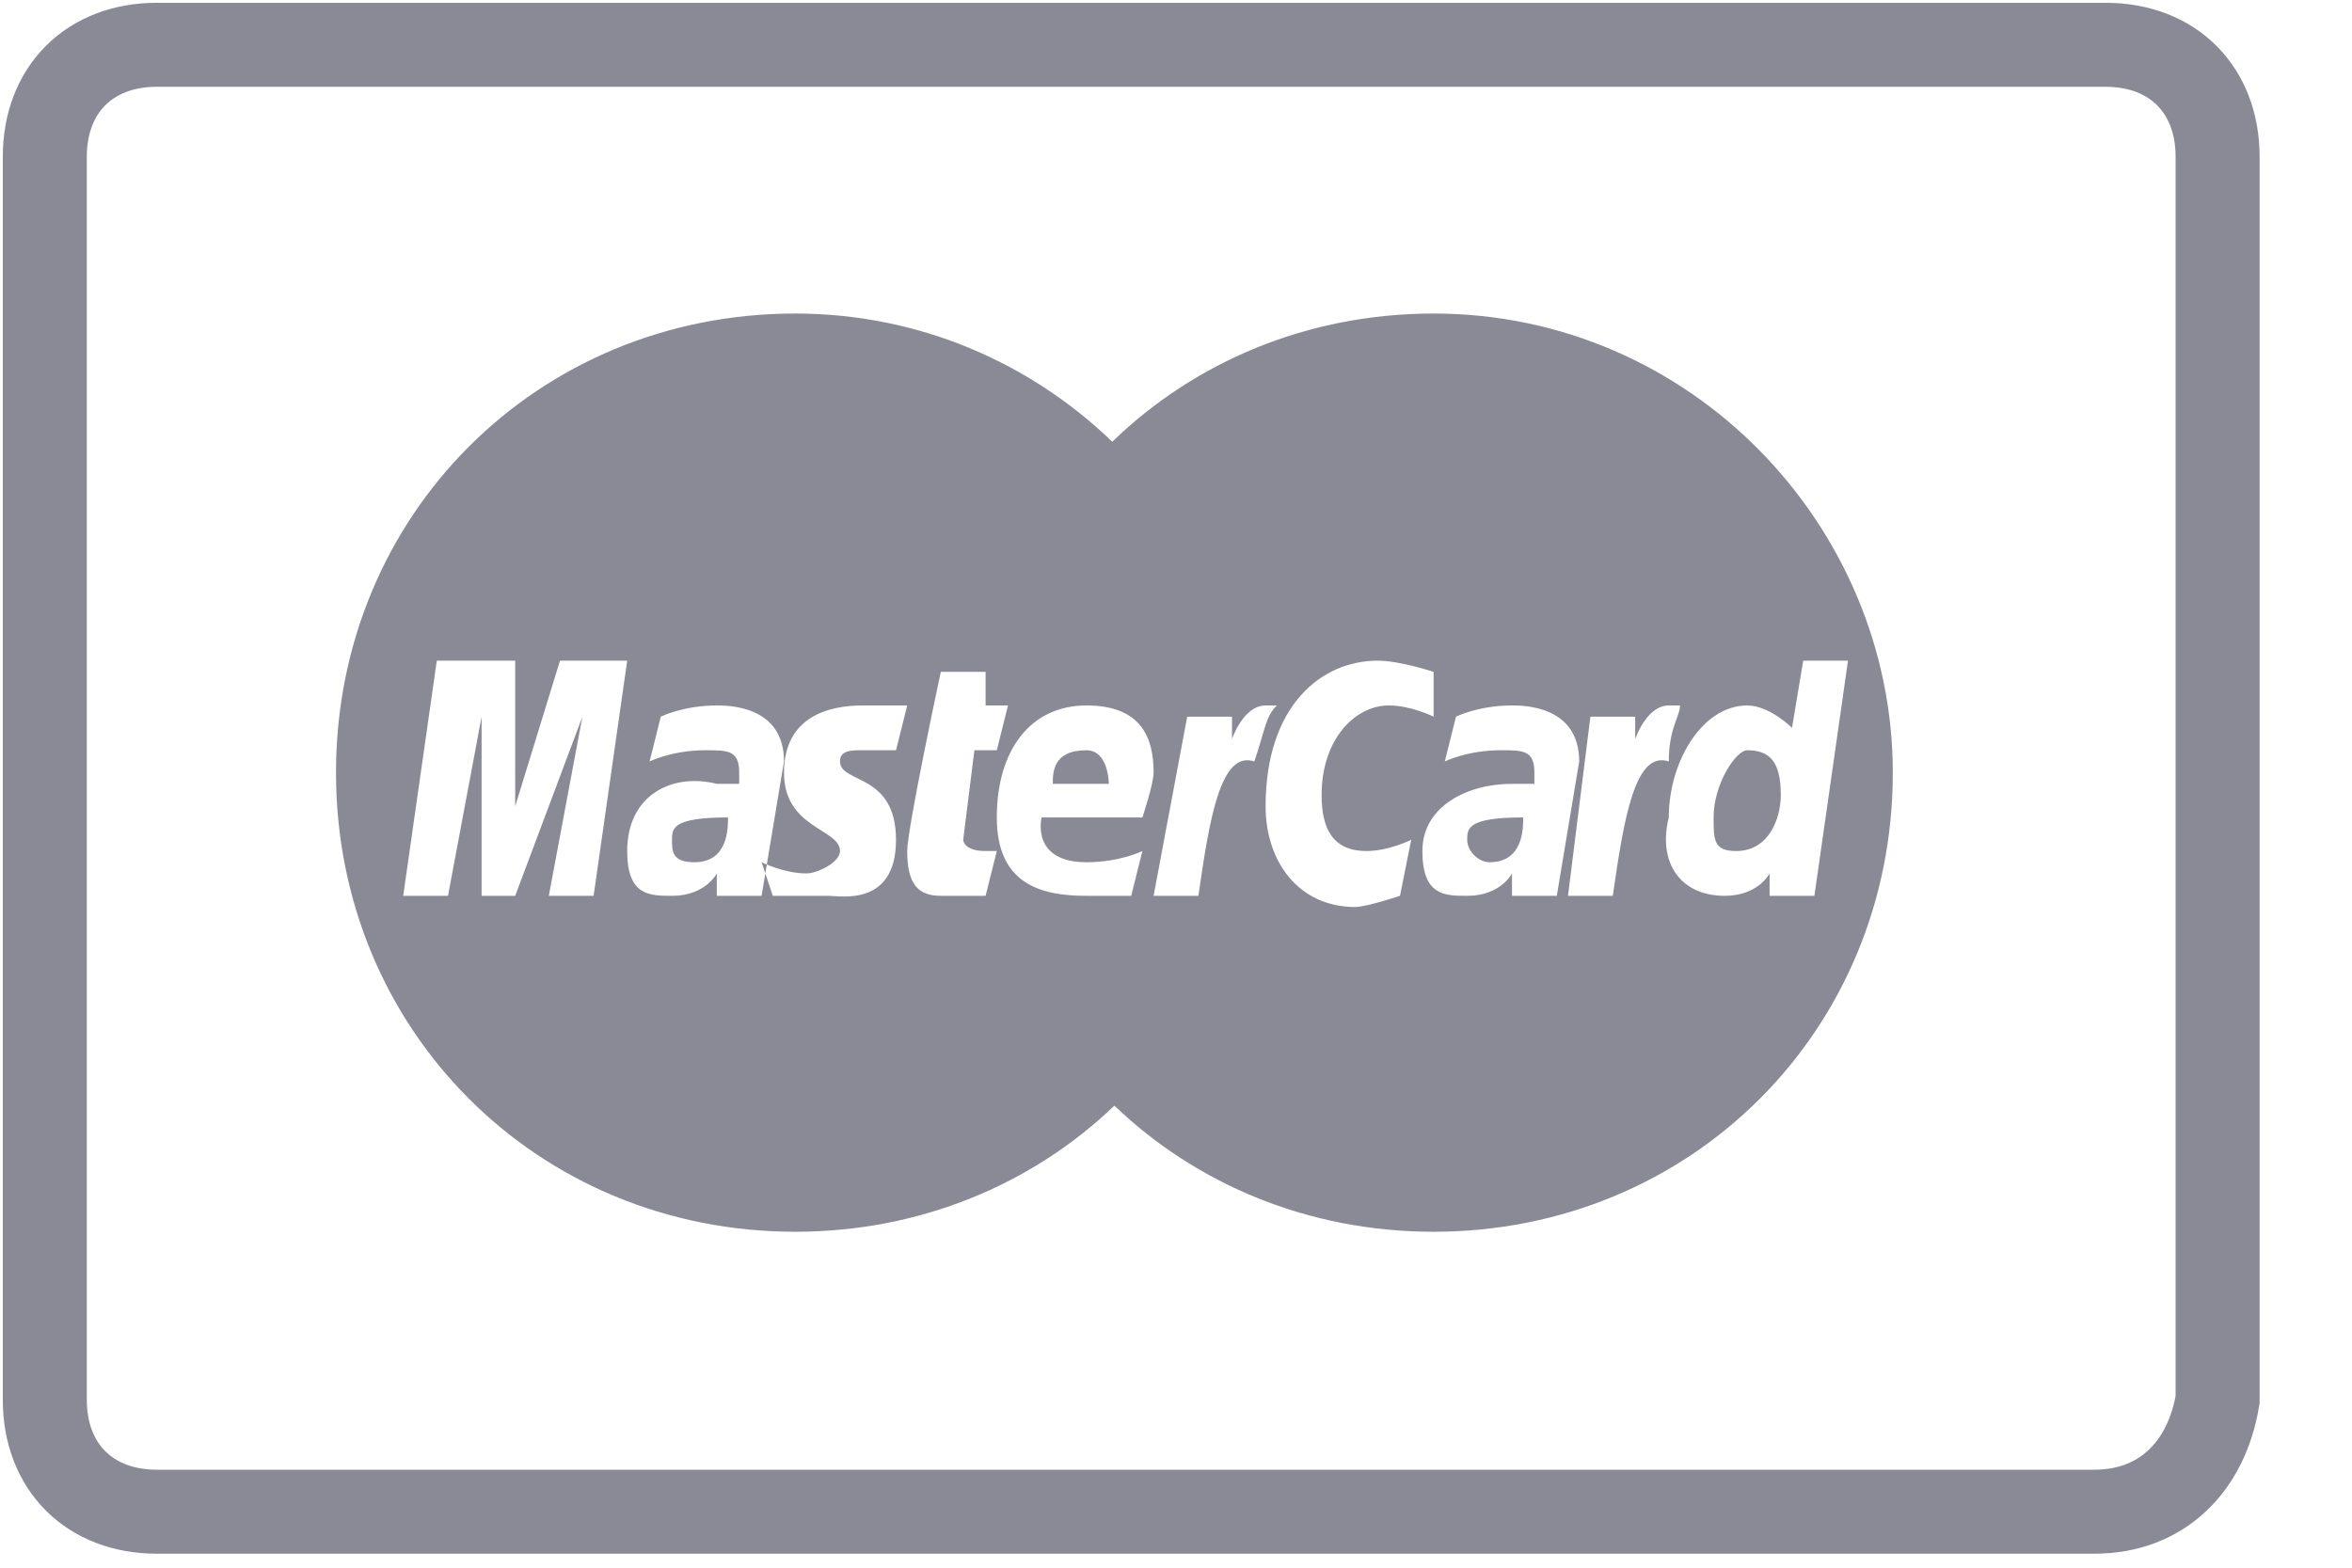 <?xml version="1.0" encoding="UTF-8" standalone="no"?>
<svg width="21px" height="14px" viewBox="0 0 21 14" version="1.1" xmlns="http://www.w3.org/2000/svg" xmlns:xlink="http://www.w3.org/1999/xlink" xmlns:sketch="http://www.bohemiancoding.com/sketch/ns">
    <!-- Generator: Sketch 3.3.1 (12005) - http://www.bohemiancoding.com/sketch -->
    <title>Slice 1</title>
    <desc>Created with Sketch.</desc>
    <defs></defs>
    <g id="Page-1" stroke="none" stroke-width="1" fill="none" fill-rule="evenodd" sketch:type="MSPage">
        <g id="cc-mastercard" sketch:type="MSLayerGroup">
            <g id="Group" sketch:type="MSShapeGroup">
                <path d="M18.7,13.5 L1.4,13.5 C0.8,13.5 0.4,13.1 0.4,12.5 L0.4,1.4 C0.4,0.8 0.8,0.4 1.4,0.4 L18.8,0.4 C19.4,0.4 19.8,0.8 19.8,1.4 L19.8,12.5 C19.7,13.1 19.3,13.5 18.7,13.5 L18.7,13.5 Z" id="Shape" stroke="#898A95" stroke-width="0.75"></path>
                <path d="M9.95,9.874 C10.682,10.575 11.682,11 12.8,11 C15.1,11 16.9,9.2 16.9,6.9 C16.9,4.7 15.1,2.8 12.8,2.8 C11.673,2.8 10.665,3.233 9.931,3.945 C9.201,3.241 8.208,2.8 7.1,2.8 C4.8,2.8 3,4.6 3,6.9 C3,9.2 4.8,11 7.1,11 C8.218,11 9.218,10.575 9.95,9.874 L9.95,9.874 Z M8.8,8 L8.9,7.6 L8.8,7.6 C8.6,7.6 8.6,7.5 8.6,7.5 L8.7,6.7 L8.9,6.7 L9,6.3 L8.8,6.3 L8.8,6 L8.4,6 C8.4,6 8.1,7.4 8.1,7.6 C8.1,7.9 8.2,8 8.4,8 L8.8,8 Z M8.9,7.3 C8.9,7.9 9.3,8 9.7,8 L10.1,8 L10.2,7.6 C10.2,7.6 10,7.7 9.7,7.7 C9.2,7.7 9.3,7.3 9.3,7.3 L10.2,7.3 C10.2,7.3 10.3,7 10.3,6.9 C10.3,6.6 10.2,6.3 9.7,6.3 C9.2,6.3 8.9,6.7 8.9,7.3 Z M9.7,6.7 C9.9,6.7 9.9,7 9.9,7 L9.4,7 C9.4,6.9 9.4,6.7 9.7,6.7 Z M12.5,8 L12.6,7.5 C12.6,7.5 12.4,7.6 12.2,7.6 C11.9,7.6 11.8,7.4 11.8,7.1 C11.8,6.6 12.1,6.3 12.4,6.3 C12.6,6.3 12.8,6.4 12.8,6.4 L12.8,6 C12.8,6 12.5,5.9 12.3,5.9 C11.8,5.9 11.3,6.3 11.3,7.2 C11.3,7.7 11.6,8.1 12.1,8.1 C12.2,8.1 12.5,8 12.5,8 Z M6.4,6.3 C6.1,6.3 5.9,6.4 5.9,6.4 L5.8,6.8 C5.8,6.8 6,6.7 6.3,6.7 C6.5,6.7 6.6,6.7 6.6,6.9 L6.6,7 L6.4,7 C6,6.9 5.6,7.1 5.6,7.6 C5.6,8 5.8,8 6,8 C6.3,8 6.4,7.8 6.4,7.8 L6.4,8 L6.8,8 L7,6.8 C7,6.3 6.5,6.3 6.4,6.3 Z M6.5,7.3 C6.5,7.4 6.5,7.7 6.2,7.7 C6,7.7 6,7.6 6,7.5 C6,7.4 6,7.3 6.5,7.3 C6.4,7.3 6.5,7.3 6.5,7.3 Z M7.4,8 C7.5,8 8,8.1 8,7.5 C8,6.9 7.5,7 7.5,6.8 C7.5,6.7 7.6,6.7 7.7,6.7 L8,6.7 L8.1,6.3 L7.7,6.3 C7.4,6.3 7,6.4 7,6.9 C7,7.4 7.5,7.4 7.5,7.6 C7.5,7.7 7.3,7.8 7.2,7.8 C7,7.8 6.8,7.7 6.8,7.7 L6.9,8 L7.4,8 Z M16.1,5.9 L16,6.5 C16,6.5 15.8,6.3 15.6,6.3 C15.2,6.3 14.9,6.8 14.9,7.3 C14.8,7.7 15,8 15.4,8 C15.7,8 15.8,7.8 15.8,7.8 L15.8,8 L16.2,8 L16.5,5.9 L16.1,5.9 Z M15.9,7.1 C15.9,7.3 15.8,7.6 15.5,7.6 C15.3,7.6 15.3,7.5 15.3,7.3 C15.3,7 15.5,6.7 15.6,6.7 C15.8,6.7 15.9,6.8 15.9,7.1 Z M4,8 L4.3,6.4 L4.3,8 L4.6,8 L5.2,6.4 L4.9,8 L5.3,8 L5.6,5.9 L5,5.9 L4.6,7.2 L4.6,5.9 L3.9,5.9 L3.6,8 L4,8 Z M13.5,6.3 C13.2,6.3 13,6.4 13,6.4 L12.9,6.8 C12.9,6.8 13.1,6.7 13.4,6.7 C13.6,6.7 13.7,6.7 13.7,6.9 L13.7,7 L13.5,7 C13.1,7 12.7,7.2 12.7,7.6 C12.7,8 12.9,8 13.1,8 C13.4,8 13.5,7.8 13.5,7.8 L13.5,8 L13.9,8 L14.1,6.8 C14.1,6.3 13.6,6.3 13.5,6.3 Z M13.6,7.3 C13.6,7.4 13.6,7.7 13.3,7.7 C13.2,7.7 13.1,7.6 13.1,7.5 C13.1,7.4 13.1,7.3 13.6,7.3 C13.5,7.3 13.6,7.3 13.6,7.3 Z M14.4,8 C14.5,7.3 14.6,6.7 14.9,6.8 C14.9,6.5 15,6.4 15,6.3 C15,6.3 15,6.3 14.9,6.3 C14.7,6.3 14.6,6.6 14.6,6.6 L14.6,6.4 L14.2,6.4 L14,8 L14.4,8 Z M10.7,8 C10.8,7.3 10.9,6.7 11.2,6.8 C11.3,6.5 11.3,6.4 11.4,6.3 C11.4,6.3 11.4,6.3 11.3,6.3 C11.1,6.3 11,6.6 11,6.6 L11,6.4 L10.6,6.4 L10.3,8 L10.7,8 Z" id="path2268" fill="#898A95"></path>
            </g>
        </g>
    </g>
</svg>
